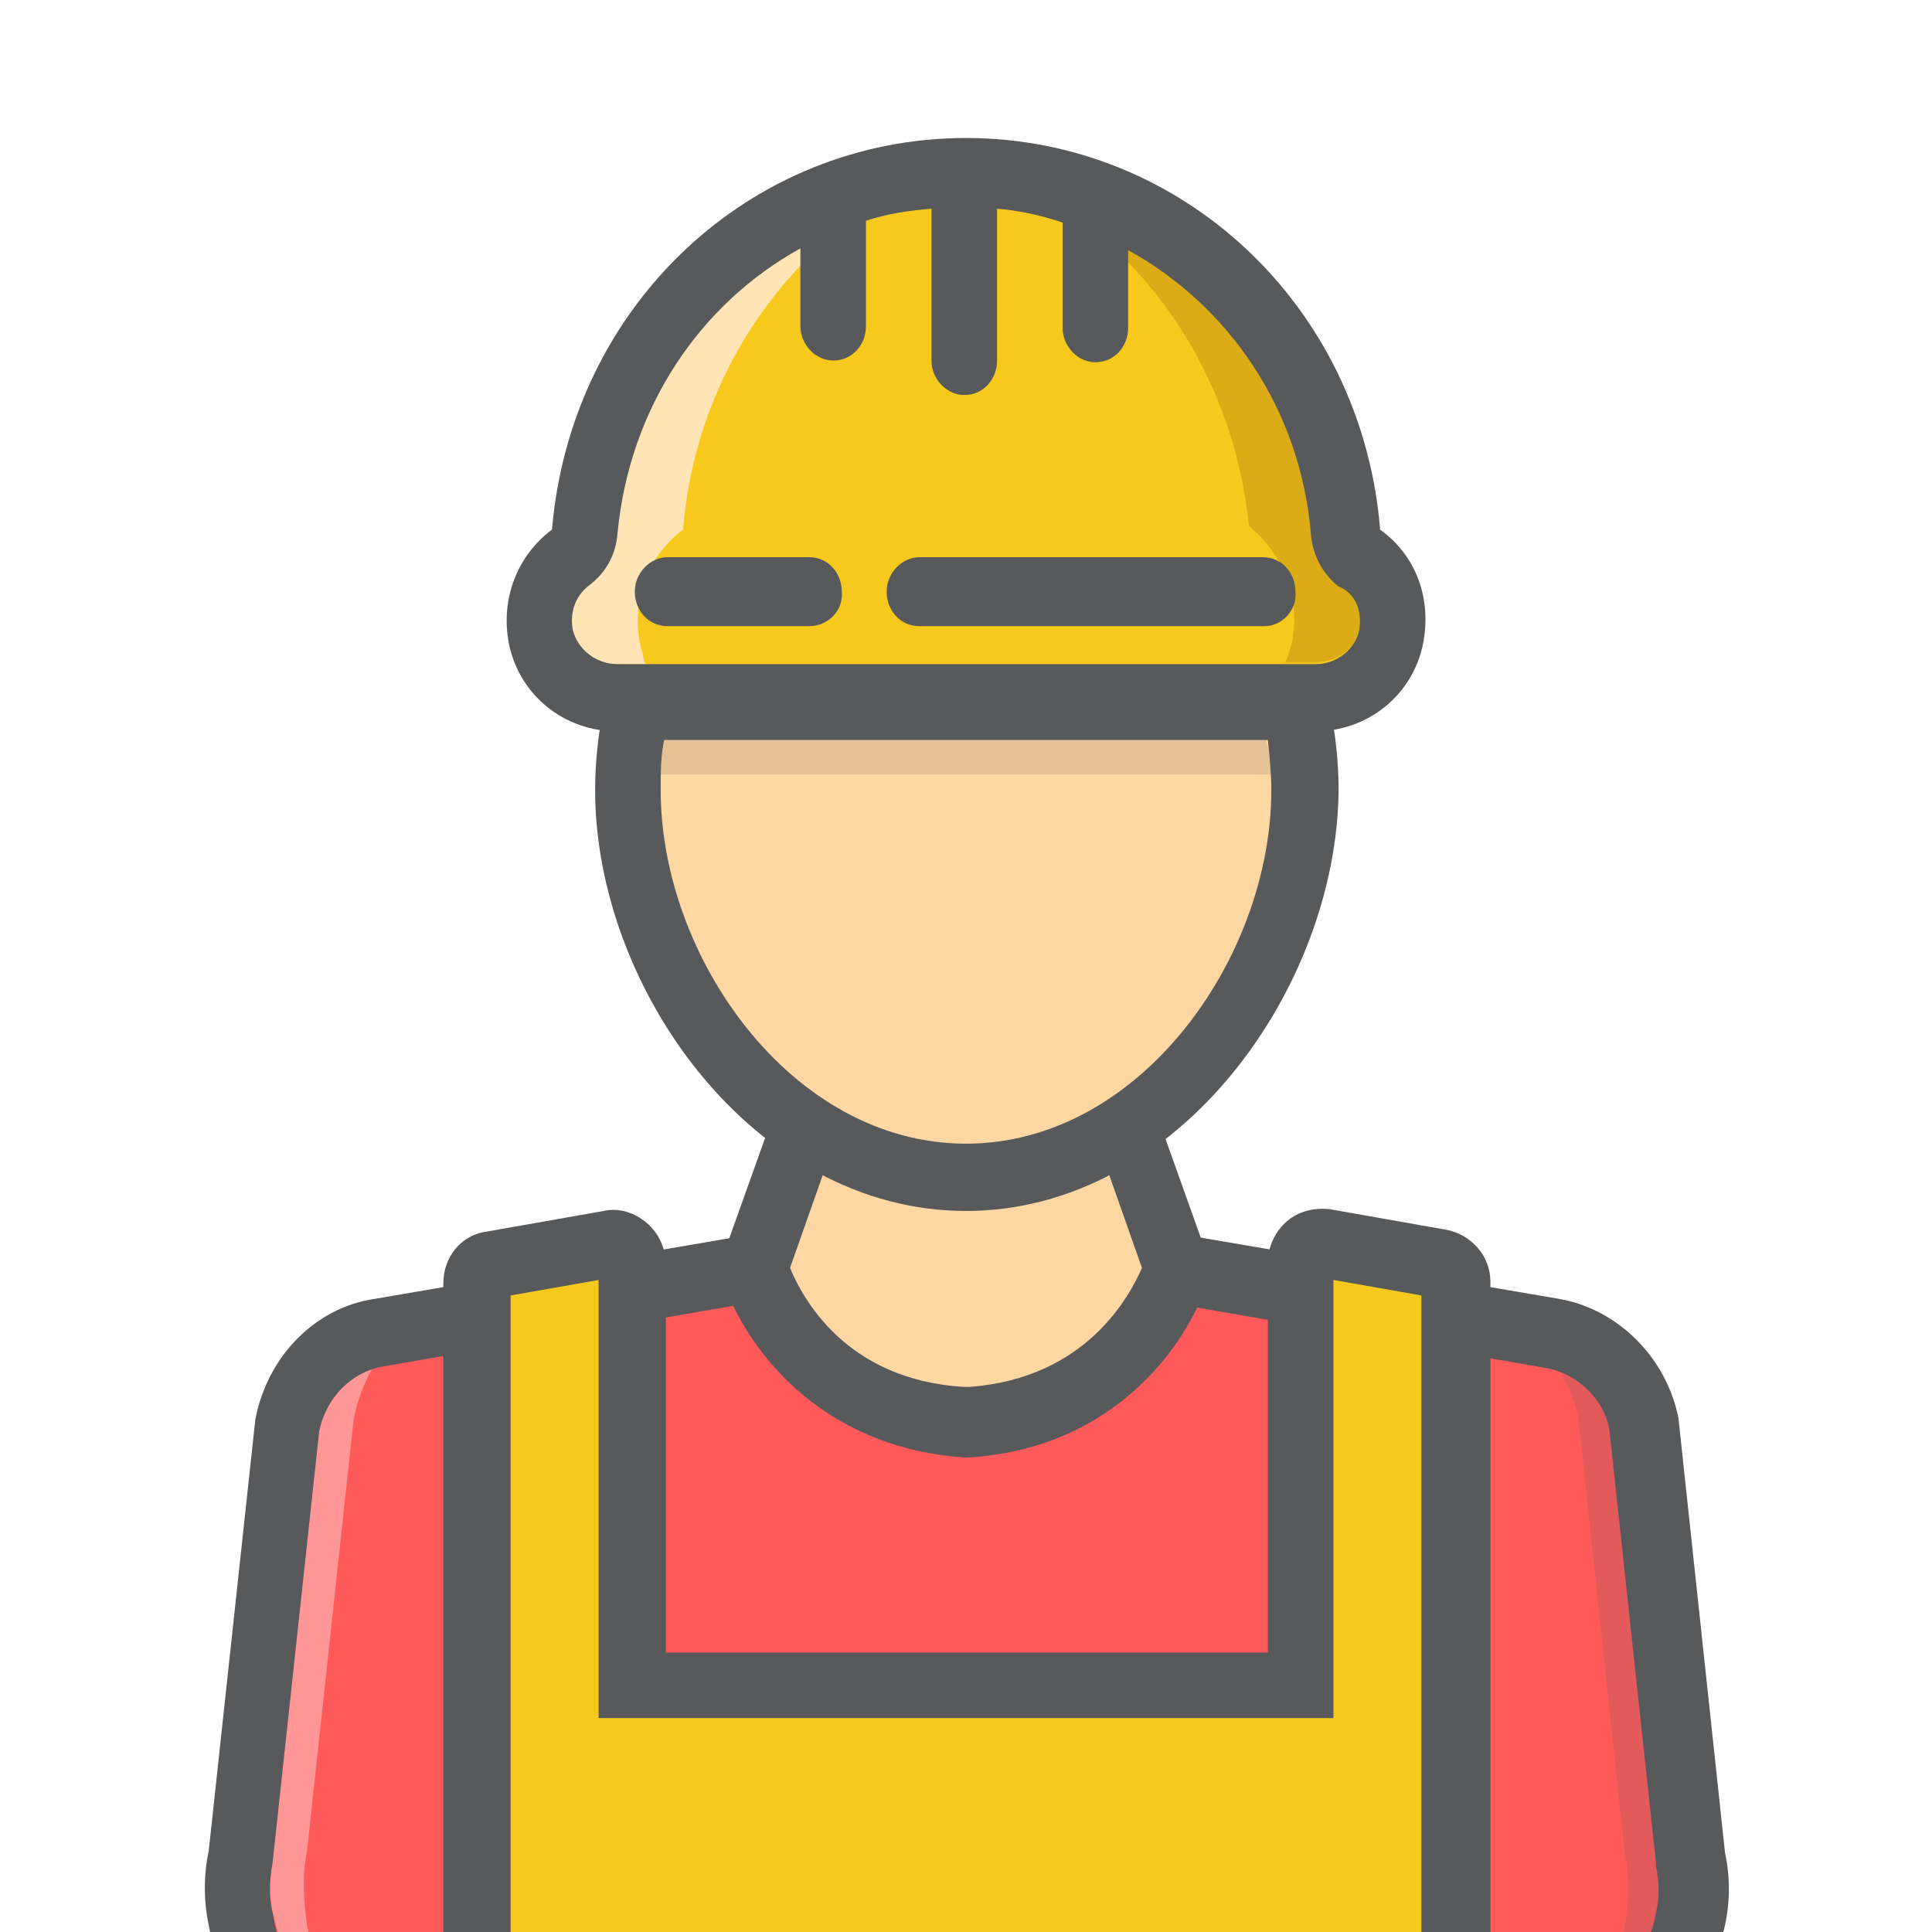 <?xml version="1.0" encoding="utf-8"?>
<!-- Generator: Adobe Illustrator 22.0.1, SVG Export Plug-In . SVG Version: 6.00 Build 0)  -->
<svg version="1.1" id="Layer_1" xmlns="http://www.w3.org/2000/svg" xmlns:xlink="http://www.w3.org/1999/xlink" x="0px" y="0px"
	 viewBox="0 0 112 112" style="enable-background:new 0 0 112 112;" xml:space="preserve">
<style type="text/css">
	.st0{clip-path:url(#SVGID_2_);}
	.st1{fill:#FF5A5A;}
	.st2{fill:#FF9797;}
	.st3{fill:#E25A5A;}
	.st4{fill:#58595B;}
	.st5{fill:#F8C91D;}
	.st6{fill:#FFD7A3;}
	.st7{fill:#E5C195;}
	.st8{fill:#FFE5B6;}
	.st9{fill:#DBAC16;}
</style>
<g>
	<defs>
		<rect id="SVGID_1_" width="112" height="112"/>
	</defs>
	<clipPath id="SVGID_2_">
		<use xlink:href="#SVGID_1_"  style="overflow:visible;"/>
	</clipPath>
	<g class="st0">
		<g>
			<path class="st1" d="M98,107.6l-2.7-25.1c-0.5-2.7-2.7-4.9-5.3-5.3l-21.7-3.7c0,0-2.4,8.5-12.3,8.9c-9.9-0.4-12.3-8.9-12.3-8.9
				L22,77.2c-2.7,0.5-4.8,2.6-5.3,5.3L14,107.6c-0.2,1.2-0.2,2.4,0,3.5l0,0c0.8,4.2,2.2,7.2,6.3,7.2h34.9h1.6h32.7
				c4.1,0,7.7-3,8.5-7.2l0,0C98.2,110,98.2,108.8,98,107.6z"/>
			<g>
				<g>
					<path class="st2" d="M17.8,107.3c-0.3,1.4-0.2,2.9,0,4.3c0.3,1.4,0.7,3.2,1.5,4.7c-1-0.2-1.6-0.7-1.9-1.2
						c-0.7-0.8-1.1-2.2-1.6-4.3c-0.2-0.9-0.2-1.8,0-2.9l2.7-25c0.3-1.7,1.5-3,3.1-3.6c-0.5,0.9-0.9,1.9-1.1,3L17.8,107.3z"/>
				</g>
				<g>
					<path class="st3" d="M96.3,109.4c0,0.5,0,0.9-0.1,1.4c-0.4,2.2-1.9,4-3.7,4.9c0.8-1.2,1.4-2.6,1.7-4.1c0.1-0.7,0.2-1.5,0.2-2.2
						c0-0.7-0.1-1.4-0.2-1.9l-2.7-25.3c-0.2-1-0.6-1.9-1.1-2.8c1.5,0.5,2.7,1.9,3,3.4l2.7,25.3C96.2,108.5,96.3,108.9,96.3,109.4z"
						/>
				</g>
			</g>
			<path class="st4" d="M89.5,120.3H20.3c-6.5,0-7.7-6.1-8.2-8.7c-0.3-1.4-0.3-2.9,0-4.3l2.7-25c0.7-3.7,3.5-6.5,6.9-7l23.4-4
				l0.5,1.7c0.1,0.3,2.2,7.1,10.5,7.5c8.2-0.4,10.3-7.4,10.4-7.5l0.5-1.7l23.4,4c3.4,0.6,6.2,3.4,6.9,6.9l2.7,25.2
				c0.3,1.4,0.3,2.8,0,4.2C98.9,116.6,94.5,120.3,89.5,120.3z M42.5,75.7l-20.2,3.5c-1.9,0.3-3.4,1.8-3.8,3.8l-2.7,25
				c-0.2,1.1-0.2,2,0,2.9c0.9,4.7,2.2,5.6,4.4,5.6h69.2c3.2,0,6-2.3,6.6-5.6c0.2-0.9,0.2-1.8,0-2.7l0-0.2l-2.7-25.1
				c-0.3-1.8-1.9-3.3-3.7-3.6l-20.2-3.5c-1.7,3.5-5.8,8.3-13.4,8.7C48.3,84,44.2,79.2,42.5,75.7z"/>
		</g>
		<g>
			<path class="st5" d="M83.4,73.3l-6.8-1.2c-0.7-0.1-1.3,0.4-1.3,1.1v24.5H36.6V73.2c0-0.7-0.6-1.2-1.3-1.1l-6.8,1.2
				c-0.5,0.1-0.9,0.6-0.9,1.1v16.5V99v18.8h56.7V99v-8.1V74.4C84.3,73.9,83.9,73.4,83.4,73.3z"/>
			<path class="st4" d="M86.2,119.8H25.7V74.4c0-1.5,1-2.8,2.5-3l6.8-1.2c0.9-0.2,1.8,0.1,2.5,0.7c0.7,0.6,1.1,1.5,1.1,2.4v22.5
				h34.9V73.2c0-0.9,0.4-1.8,1.1-2.4c0.7-0.6,1.6-0.8,2.5-0.7l6.8,1.2c1.4,0.3,2.5,1.5,2.5,3V119.8z M29.6,115.8h52.8V75.1l-5.1-0.9
				v25.4H34.7V74.2l-5.1,0.9V115.8z"/>
		</g>
		<g>
			<g>
				<path class="st6" d="M64.4,62.7h-8.2h-0.4h-8.2l-3.8,10.7c0,0,2.3,8.3,12.1,8.9h0.4c9.7-0.7,12.1-8.9,12.1-8.9L64.4,62.7z"/>
				<path class="st4" d="M55.8,84.3C44.7,83.6,42,74.4,41.9,74l-0.2-0.6l4.5-12.6h19.5l4.5,12.6L70.1,74c-0.1,0.4-2.8,9.6-13.8,10.3
					L55.8,84.3z M45.8,73.5c0.7,1.7,3.2,6.5,10.1,6.9l0.3,0c6.8-0.5,9.3-5.3,10-6.9l-3.1-8.8H48.9L45.8,73.5z"/>
			</g>
			<path class="st6" d="M37,40.9c-0.4,1.5-0.6,3.2-0.6,4.8c0,11.1,8.8,22.4,19.6,22.4c10.8,0,19.6-11.3,19.6-22.4
				c0-1.7-0.2-3.3-0.6-4.8H37z"/>
			<g>
				<g>
					<path class="st7" d="M73.7,44.9H38.3c0-0.6,0.1-1.3,0.2-2h34.9C73.6,43.6,73.6,44.2,73.7,44.9z"/>
				</g>
			</g>
			<path class="st4" d="M56,70.2c-12.3,0-21.5-12.9-21.5-24.4c0-1.7,0.2-3.5,0.6-5.3l0.4-1.5h41.1l0.4,1.5c0.4,1.8,0.6,3.6,0.6,5.3
				C77.5,57.3,68.3,70.2,56,70.2z M38.5,42.9c-0.2,1-0.2,1.9-0.2,2.9c0,9.7,7.6,20.5,17.7,20.5c10.1,0,17.7-10.8,17.7-20.5
				c0-0.9-0.1-1.9-0.2-2.9H38.5z"/>
		</g>
		<g>
			<path class="st5" d="M78.9,32.3c-0.5-0.4-0.7-0.9-0.8-1.5C77.1,19.1,67.6,10,56,10h0c-11.6,0-21.1,9.1-22.1,20.7
				c-0.1,0.6-0.3,1.2-0.8,1.5c-1.3,1-2.1,2.7-1.7,4.6c0.4,2.1,2.3,3.5,4.4,3.5c7.7,0,32.7,0,40.4,0c2.1,0,4-1.4,4.4-3.5
				C81,35,80.2,33.2,78.9,32.3z"/>
			<g>
				<g>
					<path class="st8" d="M48.7,13.3c-0.5,0.4-0.9,0.8-1.4,1.2c-4.4,4.2-7.2,9.9-7.7,16.2c-2,1.5-3,4-2.5,6.6
						c0.1,0.4,0.2,0.8,0.3,1.2h-1.7c-1.2,0-2.3-0.8-2.6-1.9c-0.2-1,0.2-2,0.9-2.6c0.9-0.6,1.5-1.7,1.6-3c0.4-5.2,2.8-9.9,6.5-13.5
						C44.2,15.6,46.4,14.2,48.7,13.3z"/>
				</g>
			</g>
			<g>
				<g>
					<polygon class="st9" points="68.5,40.4 68.6,40.4 68.6,40.4 					"/>
				</g>
				<g>
					<path class="st9" d="M78.8,36.5c-0.2,1.1-1.3,1.9-2.6,1.9h-1.7c0.2-0.4,0.3-0.8,0.4-1.2c0.5-2.5-0.5-5.1-2.5-6.7
						c-0.7-7-4.1-13.2-9.2-17.3c7.1,2.7,12.3,9.4,13,17.6c0.1,1.2,0.7,2.3,1.6,2.9C78.6,34.4,79,35.4,78.8,36.5z"/>
				</g>
			</g>
			<g>
				<path class="st4" d="M73.3,36.3H53.3c-1.1,0-1.9-0.9-1.9-2c0-1.1,0.9-2,1.9-2h19.9c1.1,0,1.9,0.9,1.9,2
					C75.2,35.4,74.3,36.3,73.3,36.3z"/>
			</g>
			<g>
				<path class="st4" d="M46.9,36.3h-8.2c-1.1,0-1.9-0.9-1.9-2c0-1.1,0.9-2,1.9-2h8.2c1.1,0,1.9,0.9,1.9,2
					C48.9,35.4,48,36.3,46.9,36.3z"/>
			</g>
			<path class="st4" d="M80,30.7l0-0.1C78.9,17.7,68.5,8,56,8l0,0c0,0,0,0,0,0c-12.5,0-22.9,9.7-24,22.7c-2,1.5-3,4-2.5,6.6
				c0.6,3,3.2,5.1,6.3,5.1h40.4c3.1,0,5.7-2.1,6.3-5.1C83,34.7,82.1,32.2,80,30.7z M78.8,36.5c-0.2,1.1-1.3,2-2.5,2H35.8
				c-1.2,0-2.3-0.8-2.6-2c-0.2-1.2,0.3-2.1,1-2.6c0.9-0.7,1.5-1.7,1.6-3c0.7-7.3,4.8-13.3,10.6-16.5l0,4.5c0,1.1,0.9,2,1.9,2
				c0,0,0,0,0,0c1.1,0,1.9-0.9,1.9-2l0-6.1c1.2-0.4,2.5-0.6,3.8-0.7l0,8.8c0,1.1,0.9,2,1.9,2c0,0,0,0,0,0c1.1,0,1.9-0.9,1.9-2l0-8.8
				c1.3,0.1,2.6,0.4,3.8,0.8l0,6.1c0,1.1,0.9,2,1.9,2c0,0,0,0,0,0c1.1,0,1.9-0.9,1.9-2l0-4.5c5.8,3.2,10,9.2,10.6,16.5
				c0.1,1.2,0.7,2.3,1.6,3v0C78.4,34.3,79,35.2,78.8,36.5z"/>
		</g>
	</g>
</g>
</svg>
